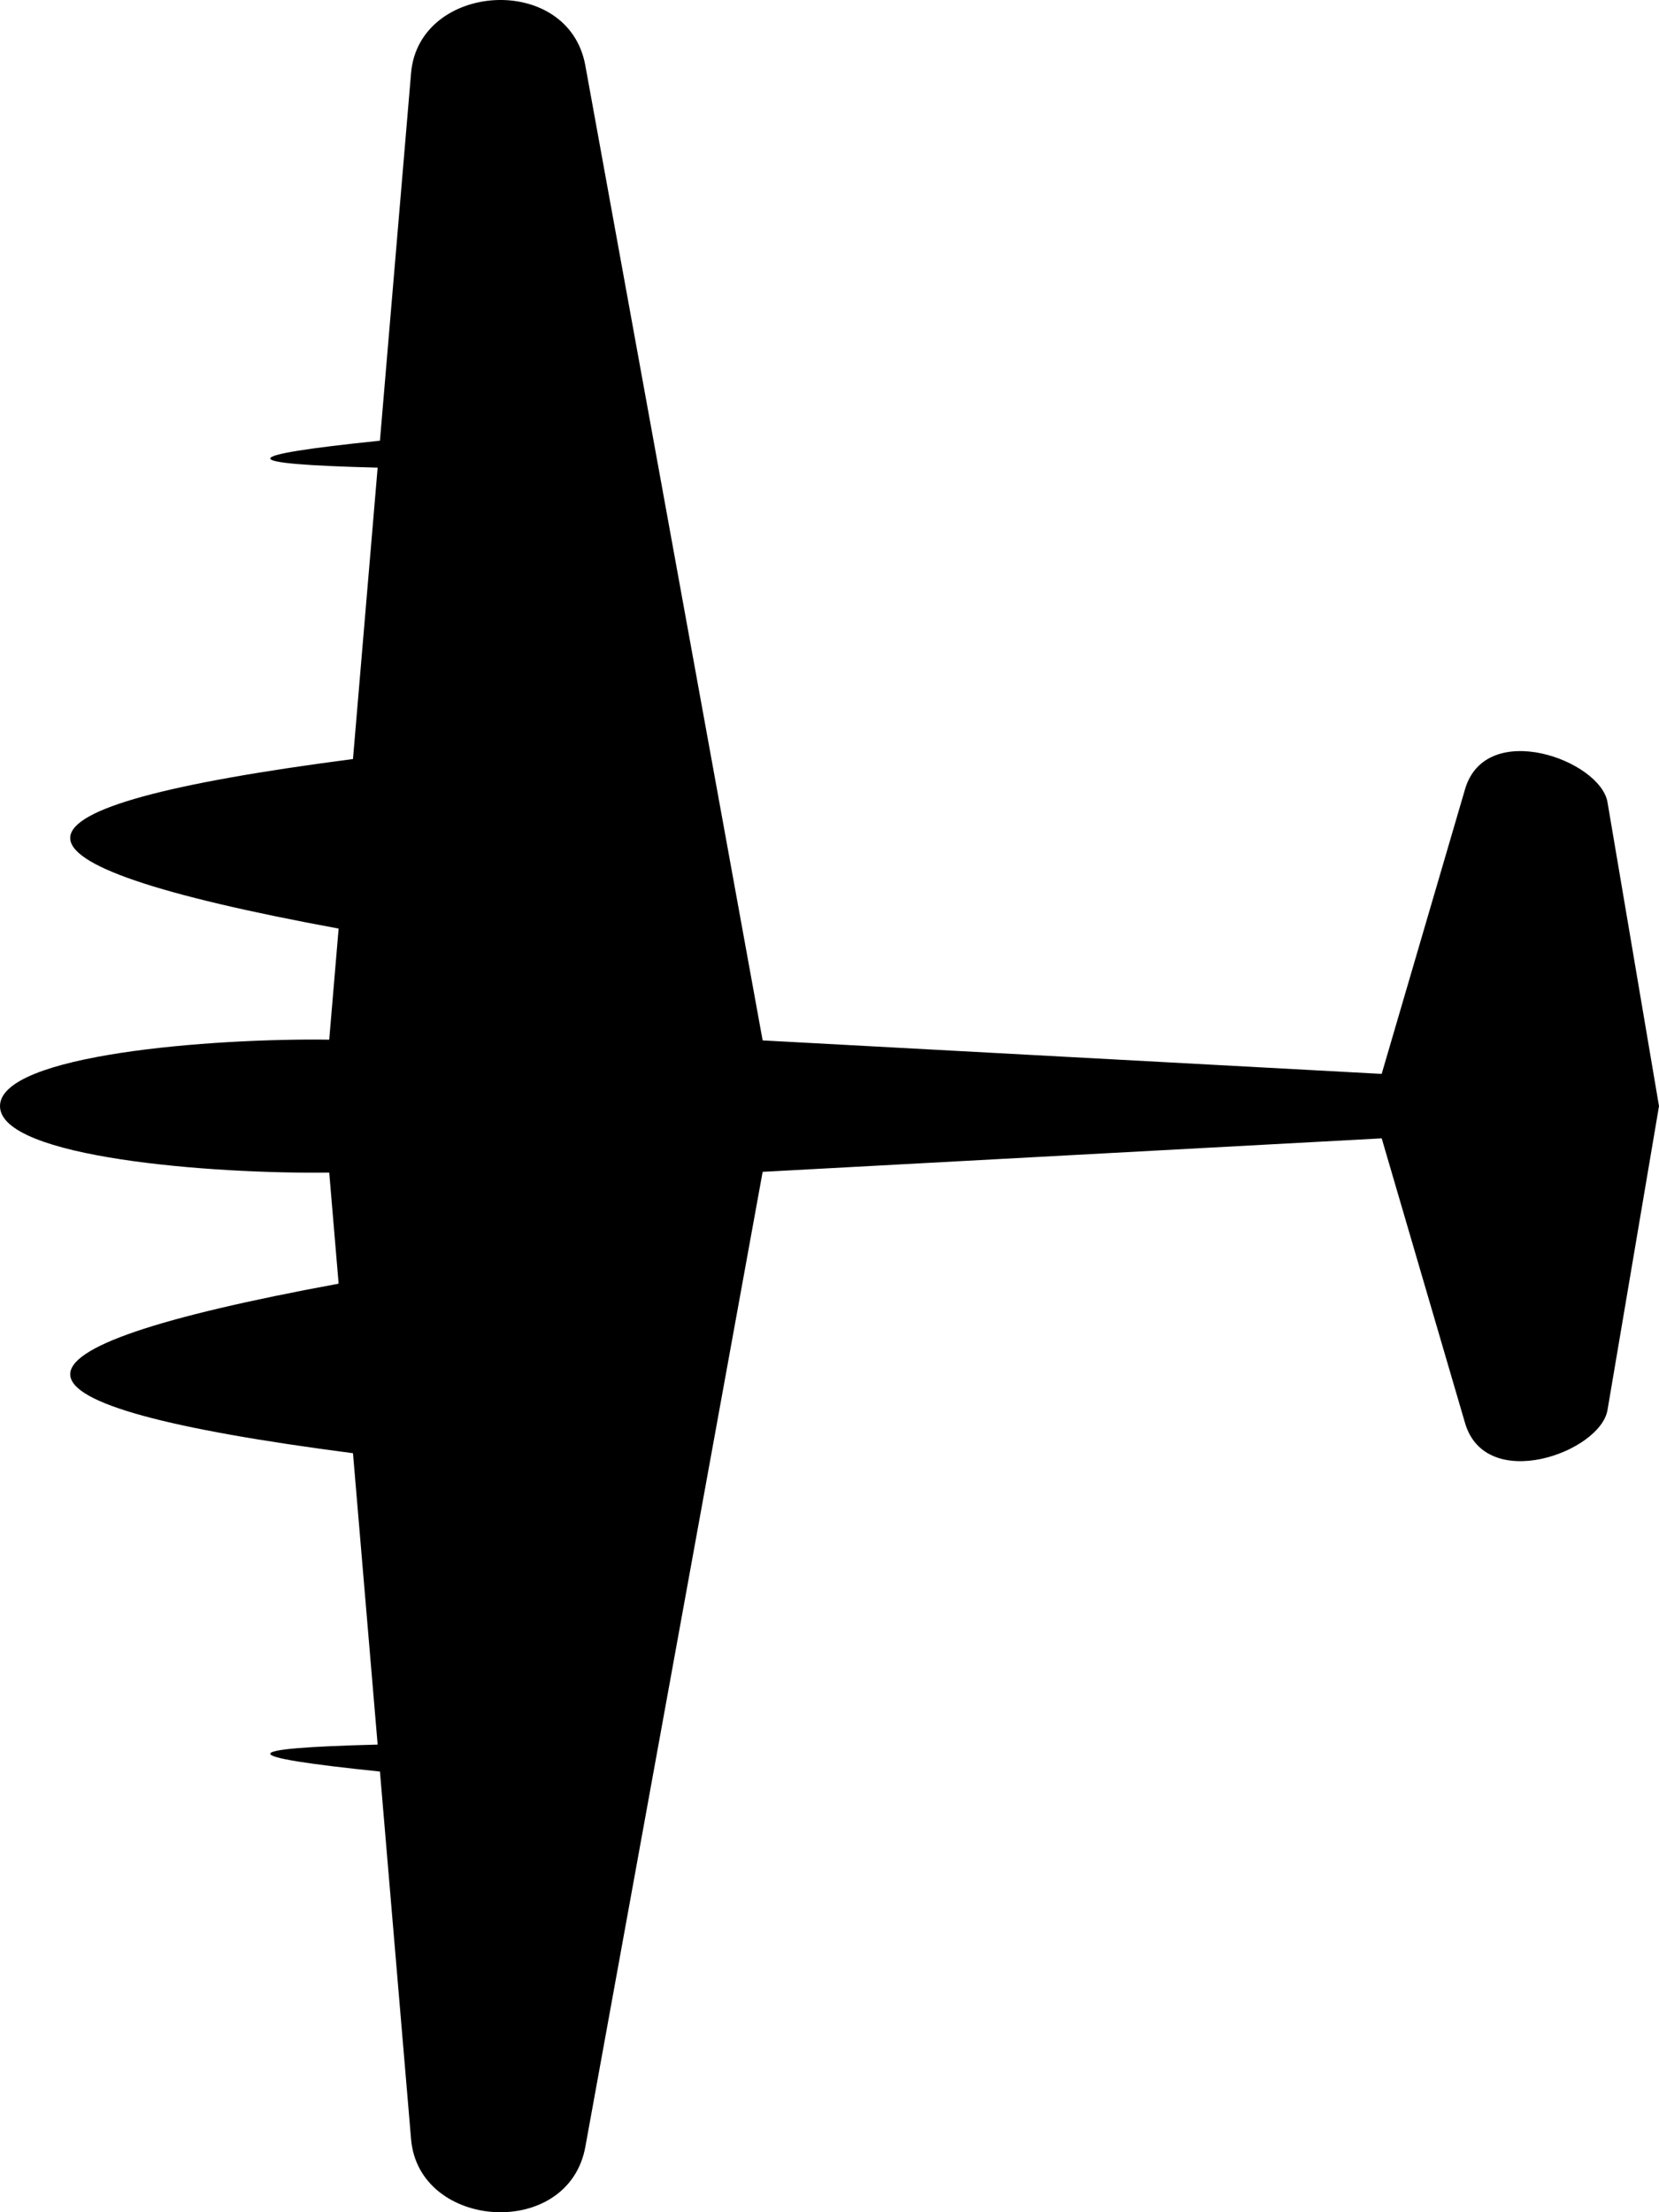 <svg xmlns:rdf="http://www.w3.org/1999/02/22-rdf-syntax-ns#" xmlns:svg="http://www.w3.org/2000/svg" xmlns="http://www.w3.org/2000/svg" viewBox="0 0 60 80" height="80mm" width="60mm"><path d="m58.137 29.009c-.263-1.523-4.403-3.026-5.152-.468L49.97 38.835 27.582 37.624 21.169 2.367C20.556-1.008 15.145-.647 14.867 2.642l-1.126 13.295c-5.302.547-5.246.842-.083.975l-.892 10.537c-13.456 1.75-13.637 3.713-.519 6.131l-.34 4.017C7.705 37.54.0 38.127.0 40c0 1.873 7.705 2.46 11.907 2.404l.34 4.017c-13.118 2.418-12.936 4.381.519 6.131l.892 10.537c-5.163.132-5.22.428.083.975l1.126 13.295c.278 3.289 5.689 3.65 6.303.275l6.412-35.257 22.389-1.211 3.014 10.294c.749 2.558 4.893 1.056 5.152-.468l1.863-10.991z"/></svg>